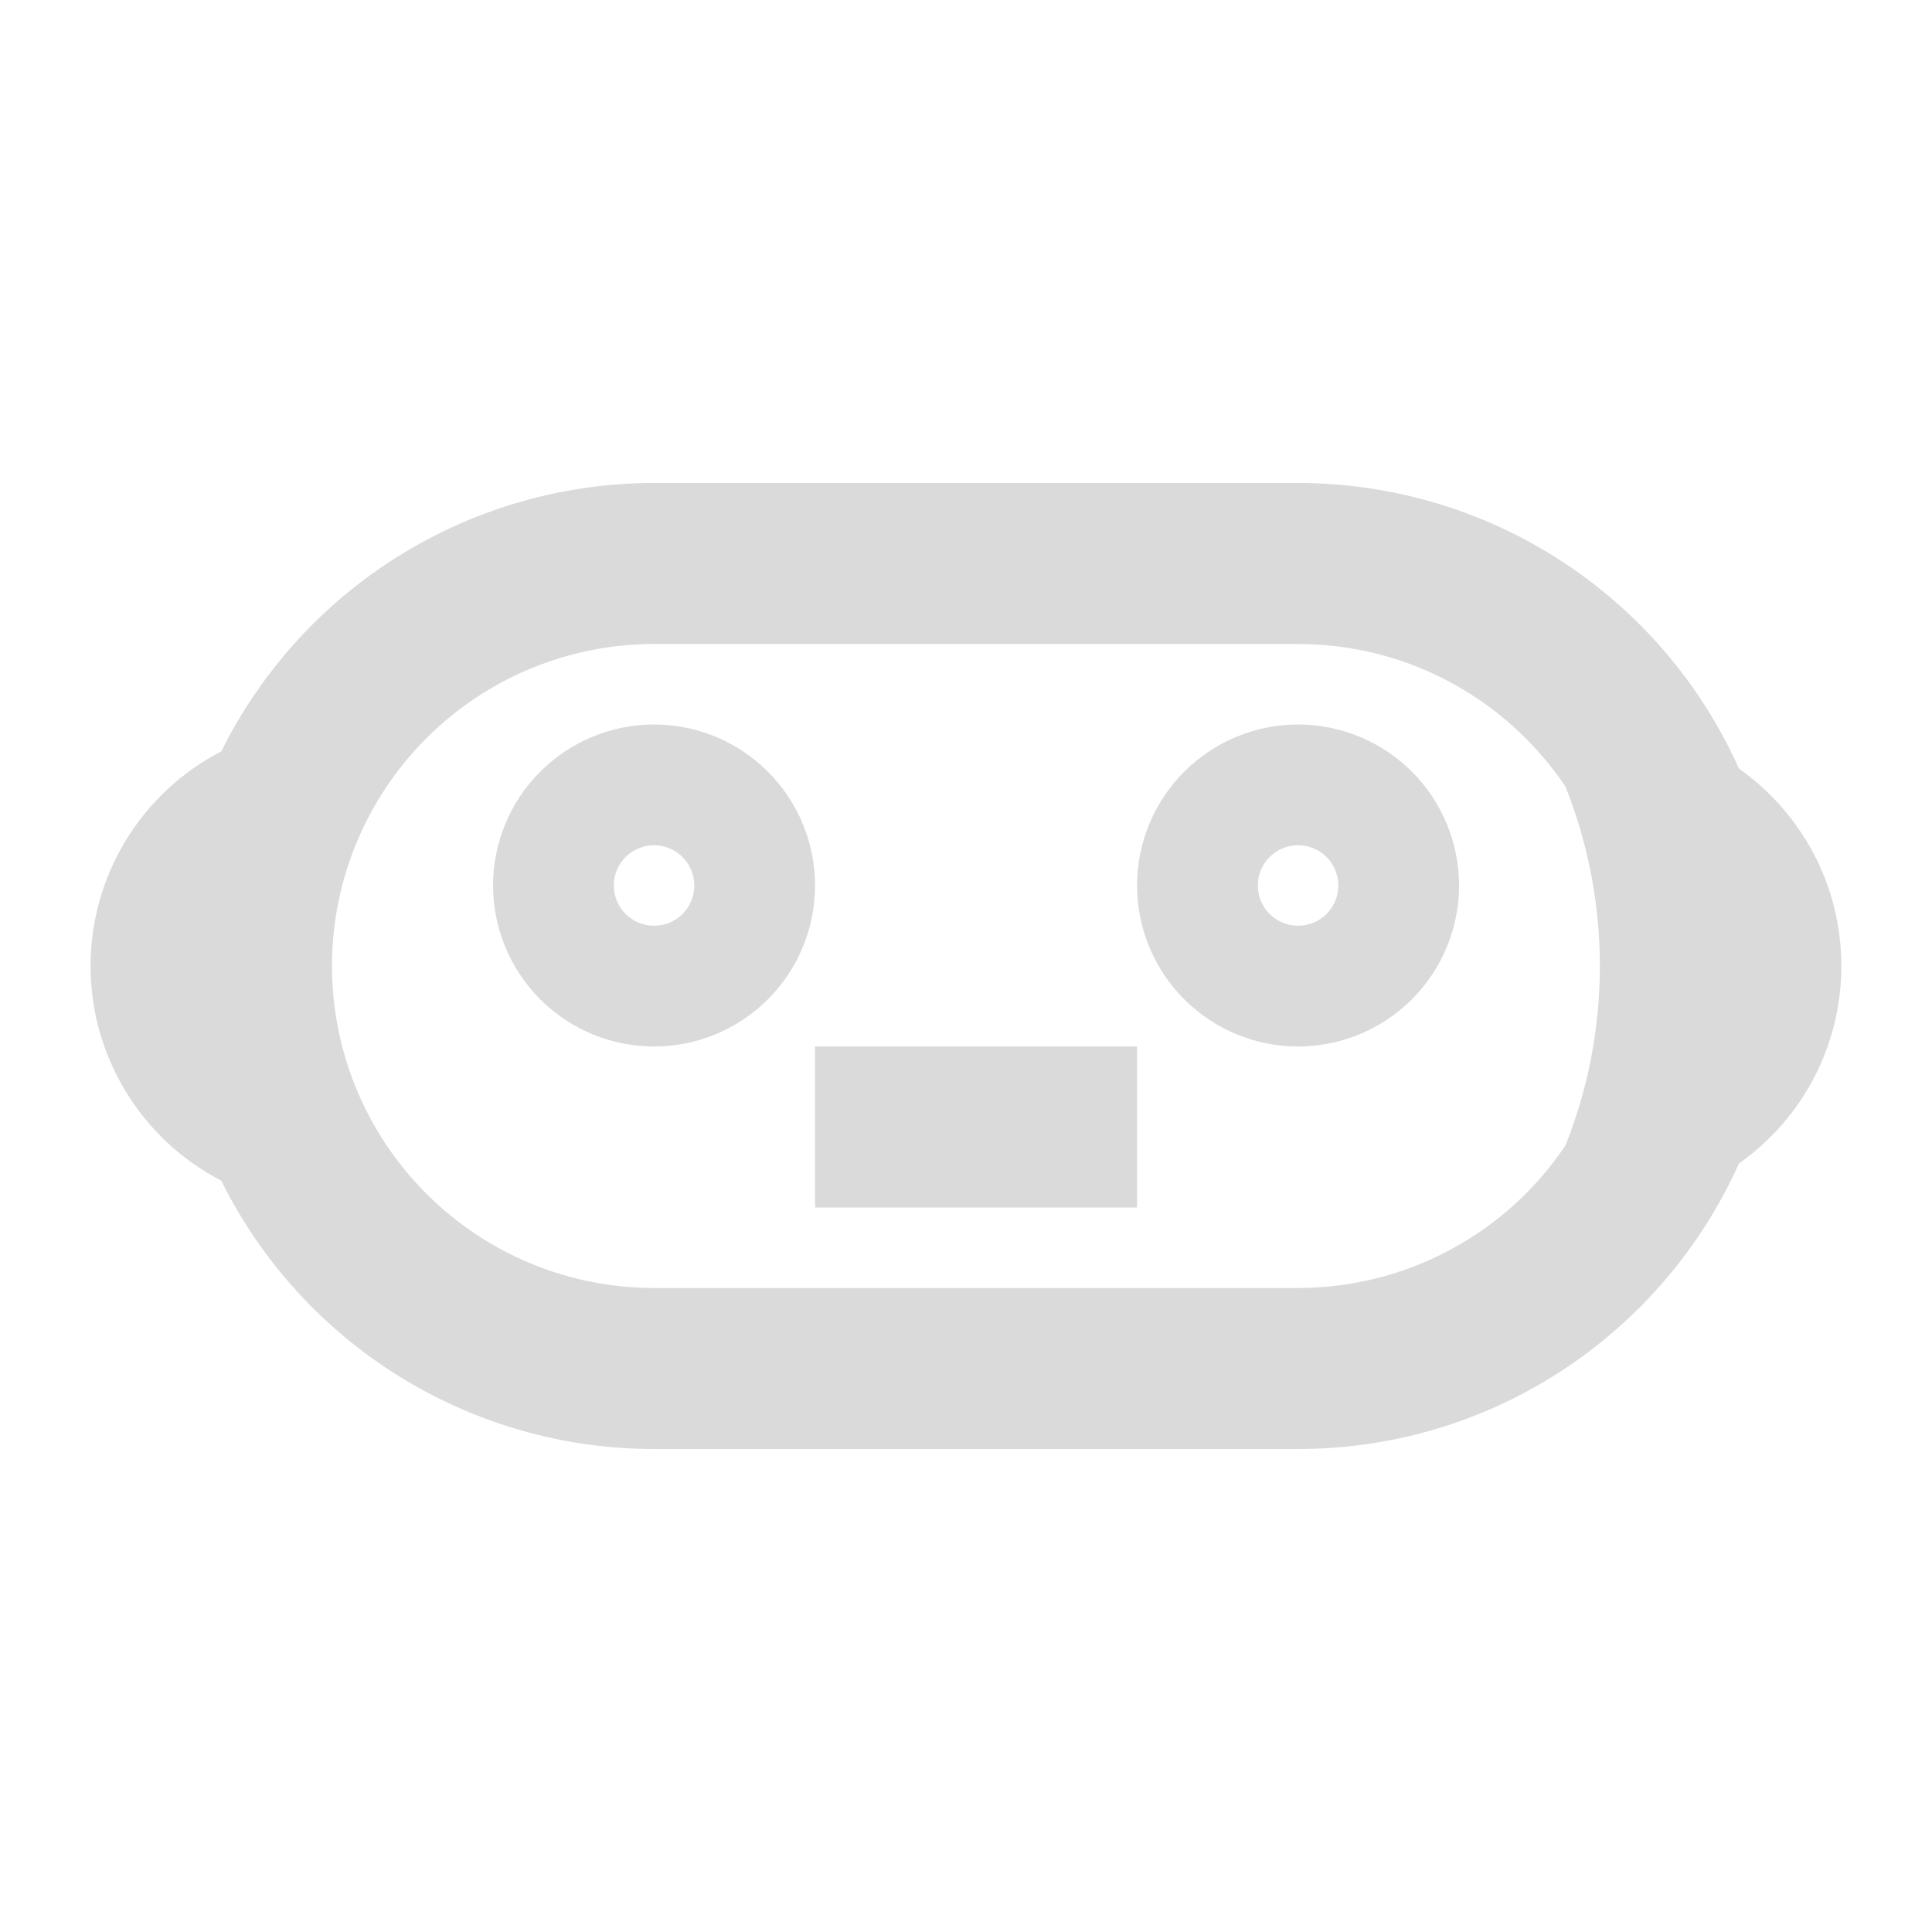 <svg width="24" height="24" viewBox="0 0 24 24" fill="none" xmlns="http://www.w3.org/2000/svg">
<path d="M14.125 13H10.125V15H14.125V13Z" fill="#DADADA"/>
<path fill-rule="evenodd" clip-rule="evenodd" d="M8.125 13C8.655 13 9.164 12.789 9.539 12.414C9.914 12.039 10.125 11.53 10.125 11C10.125 10.47 9.914 9.961 9.539 9.586C9.164 9.211 8.655 9 8.125 9C7.595 9 7.086 9.211 6.711 9.586C6.336 9.961 6.125 10.47 6.125 11C6.125 11.53 6.336 12.039 6.711 12.414C7.086 12.789 7.595 13 8.125 13ZM8.125 11.5C8.258 11.5 8.385 11.447 8.479 11.354C8.572 11.26 8.625 11.133 8.625 11C8.625 10.867 8.572 10.74 8.479 10.646C8.385 10.553 8.258 10.5 8.125 10.5C7.992 10.5 7.865 10.553 7.771 10.646C7.678 10.74 7.625 10.867 7.625 11C7.625 11.133 7.678 11.26 7.771 11.354C7.865 11.447 7.992 11.5 8.125 11.5ZM18.125 11C18.125 11.53 17.914 12.039 17.539 12.414C17.164 12.789 16.655 13 16.125 13C15.595 13 15.086 12.789 14.711 12.414C14.336 12.039 14.125 11.53 14.125 11C14.125 10.47 14.336 9.961 14.711 9.586C15.086 9.211 15.595 9 16.125 9C16.655 9 17.164 9.211 17.539 9.586C17.914 9.961 18.125 10.47 18.125 11ZM16.625 11C16.625 11.133 16.572 11.26 16.479 11.354C16.385 11.447 16.258 11.5 16.125 11.5C15.992 11.5 15.865 11.447 15.771 11.354C15.678 11.26 15.625 11.133 15.625 11C15.625 10.867 15.678 10.74 15.771 10.646C15.865 10.553 15.992 10.5 16.125 10.5C16.258 10.5 16.385 10.553 16.479 10.646C16.572 10.74 16.625 10.867 16.625 11Z" fill="#DADADA"/>
<path fill-rule="evenodd" clip-rule="evenodd" d="M2.748 14.666C3.245 15.667 4.011 16.51 4.961 17.099C5.911 17.688 7.007 18 8.124 18H16.124C18.564 18 20.664 16.544 21.602 14.453C21.995 14.176 22.316 13.809 22.538 13.382C22.759 12.955 22.874 12.481 22.874 12C22.874 10.987 22.371 10.09 21.602 9.548C21.129 8.491 20.36 7.594 19.388 6.964C18.416 6.334 17.282 6 16.124 6H8.124C7.007 6 5.912 6.312 4.962 6.901C4.012 7.49 3.246 8.333 2.749 9.334C2.26 9.586 1.85 9.969 1.563 10.439C1.277 10.909 1.125 11.449 1.125 12C1.125 12.551 1.277 13.091 1.563 13.561C1.85 14.031 2.259 14.414 2.748 14.666ZM8.124 8H16.124C17.508 8 18.727 8.702 19.446 9.77C19.722 10.46 19.874 11.212 19.874 12C19.874 12.788 19.722 13.54 19.446 14.23C19.08 14.775 18.586 15.222 18.006 15.53C17.427 15.839 16.781 16 16.124 16H8.124C7.063 16 6.046 15.579 5.296 14.828C4.546 14.078 4.124 13.061 4.124 12C4.124 10.939 4.546 9.922 5.296 9.172C6.046 8.421 7.063 8 8.124 8Z" fill="#DADADA"/>
</svg>
